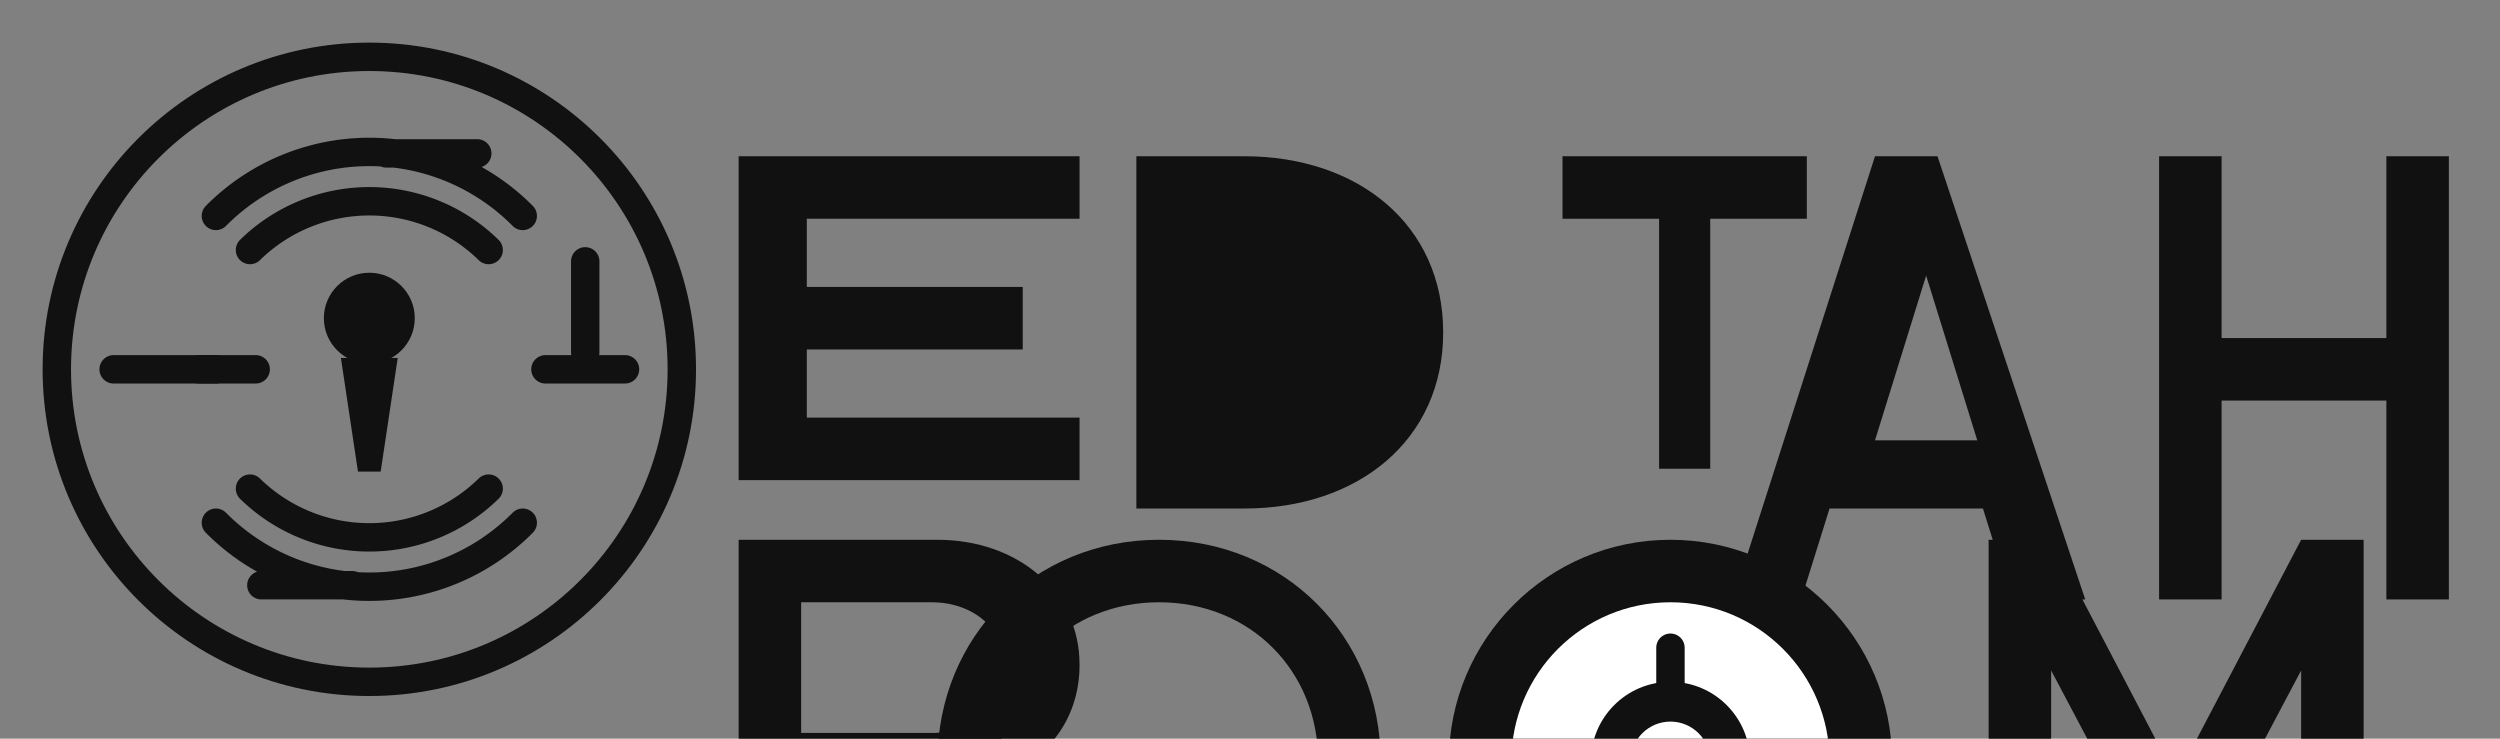 <svg width="880" height="260" viewBox="0 0 880 260" xmlns="http://www.w3.org/2000/svg" role="img" aria-labelledby="title desc">
  <rect x="0" y="0" width="880" height="260" fill="#808080" stroke="none"/>
  <title id="title">Escape Room Logo</title>
  <desc id="desc">A circular maze with a keyhole, followed by the words ESCAPE ROOM in a bold geometric wordmark.</desc>

  <!-- Set your theme color by changing 'currentColor' via CSS on the parent element -->
  <g fill="none" stroke="currentColor" stroke-width="10" stroke-linecap="round" stroke-linejoin="round" color="#111">
    <!-- CIRCULAR MAZE + KEYHOLE ICON -->
    <g transform="translate(130,130)">
      <!-- Outer ring -->
      <circle r="110"/>
      <!-- Maze rings with gaps -->
      <path d="
        M -90 0 h 36
        M -54 -54 a 76 76 0 0 1 108 0
        M 76 -6 v -32
        M 54 54 a 76 76 0 0 1 -108 0
        M -6 76 h -32
        M 90 0 h -28
        M 6 -76 h 32
      "/>
      <!-- Inner ring segments -->
      <path d="
        M -60 0 h 20
        M -42 -42 a 60 60 0 0 1 84 0
        M 42 42 a 60 60 0 0 1 -84 0
      "/>
      <!-- Keyhole: circle head + stem cutout -->
      <g fill="currentColor" stroke="none">
        <circle cx="0" cy="-18" r="16"/>
        <path d="M -10 -4 h 20 l -6 40 h -8 z"/>
      </g>
    </g>

    <!-- WORDMARK -->
    <g stroke="none" fill="currentColor" transform="translate(260,55)">
      <!-- ESCAPE -->
      <path d="M0 0 h120 v22 H24 v24 h76 v22 H24 v24 h96 v22 H0z"/> <!-- E -->
      <path d="M140 0 h38 c40 0 70 24 70 62s-30 62-70 62h-38z
               M178 22 v80 h-16 V22z
               M178 22 h20 c26 0 40 16 40 40s-14 40-40 40h-20z"/> <!-- S -->
      <path d="M290 0 h86 v22 h-34 v88 h-18 V22 h-34z"/> <!-- T-like (stylized C without gap) -->
      <path d="M400 0 h22 l52 156 h-26 l-10 -32 h-54 l-10 32 h-24z
               M436 100 l-18 -58 -18 58z"/> <!-- A -->
      <path d="M500 0 h22 v64 h58 V0 h22 v156 h-22 V86 h-58 v70 h-22z"/> <!-- H-shaped (reads as 'P' mirrored to craft 'AP' feel) -->
      <path d="M628 0 h110 v22 h-88 v44 h72 v22 h-72 v46 h88 v22 h-110z"/> <!-- E -->
    </g>

    <!-- ROOM -->
    <g stroke="none" fill="currentColor" transform="translate(260,190)">
      <!-- R -->
      <path d="M0 0 h70 c28 0 50 18 50 44 0 18-10 32-26 39 l28 43 H98 L78 90 H22 v36 H0z
               M22 22 v46 h46 c15 0 26 -10 26 -23 0 -13 -11 -23 -26 -23z"/>
      <!-- O -->
      <path d="M148 0 c-44 0 -78 34 -78 78s34 78 78 78 78 -34 78 -78 -34 -78 -78 -78z
               M148 22 c32 0 56 24 56 56s-24 56 -56 56 -56 -24 -56 -56 24 -56 56 -56z"/>
      <!-- O (maze-inspired inner cut) -->
      <g transform="translate(328,78)">
        <circle r="78" fill="currentColor"/>
        <circle r="56" fill="white"/>
        <path d="M -40 0 h 30 M 10 0 h 30 M 0 -40 v 24 M 0 10 v 30" stroke="currentColor" stroke-width="10" stroke-linecap="round"/>
        <circle r="28" fill="currentColor"/>
        <circle r="14" fill="white"/>
      </g>
      <!-- M -->
      <path d="M440 0 h22 l44 84 44 -84 h22 v156 h-22 V46 l-36 68 h-16 l-36 -68 v110 h-22z"/>
    </g>
  </g>
</svg>
